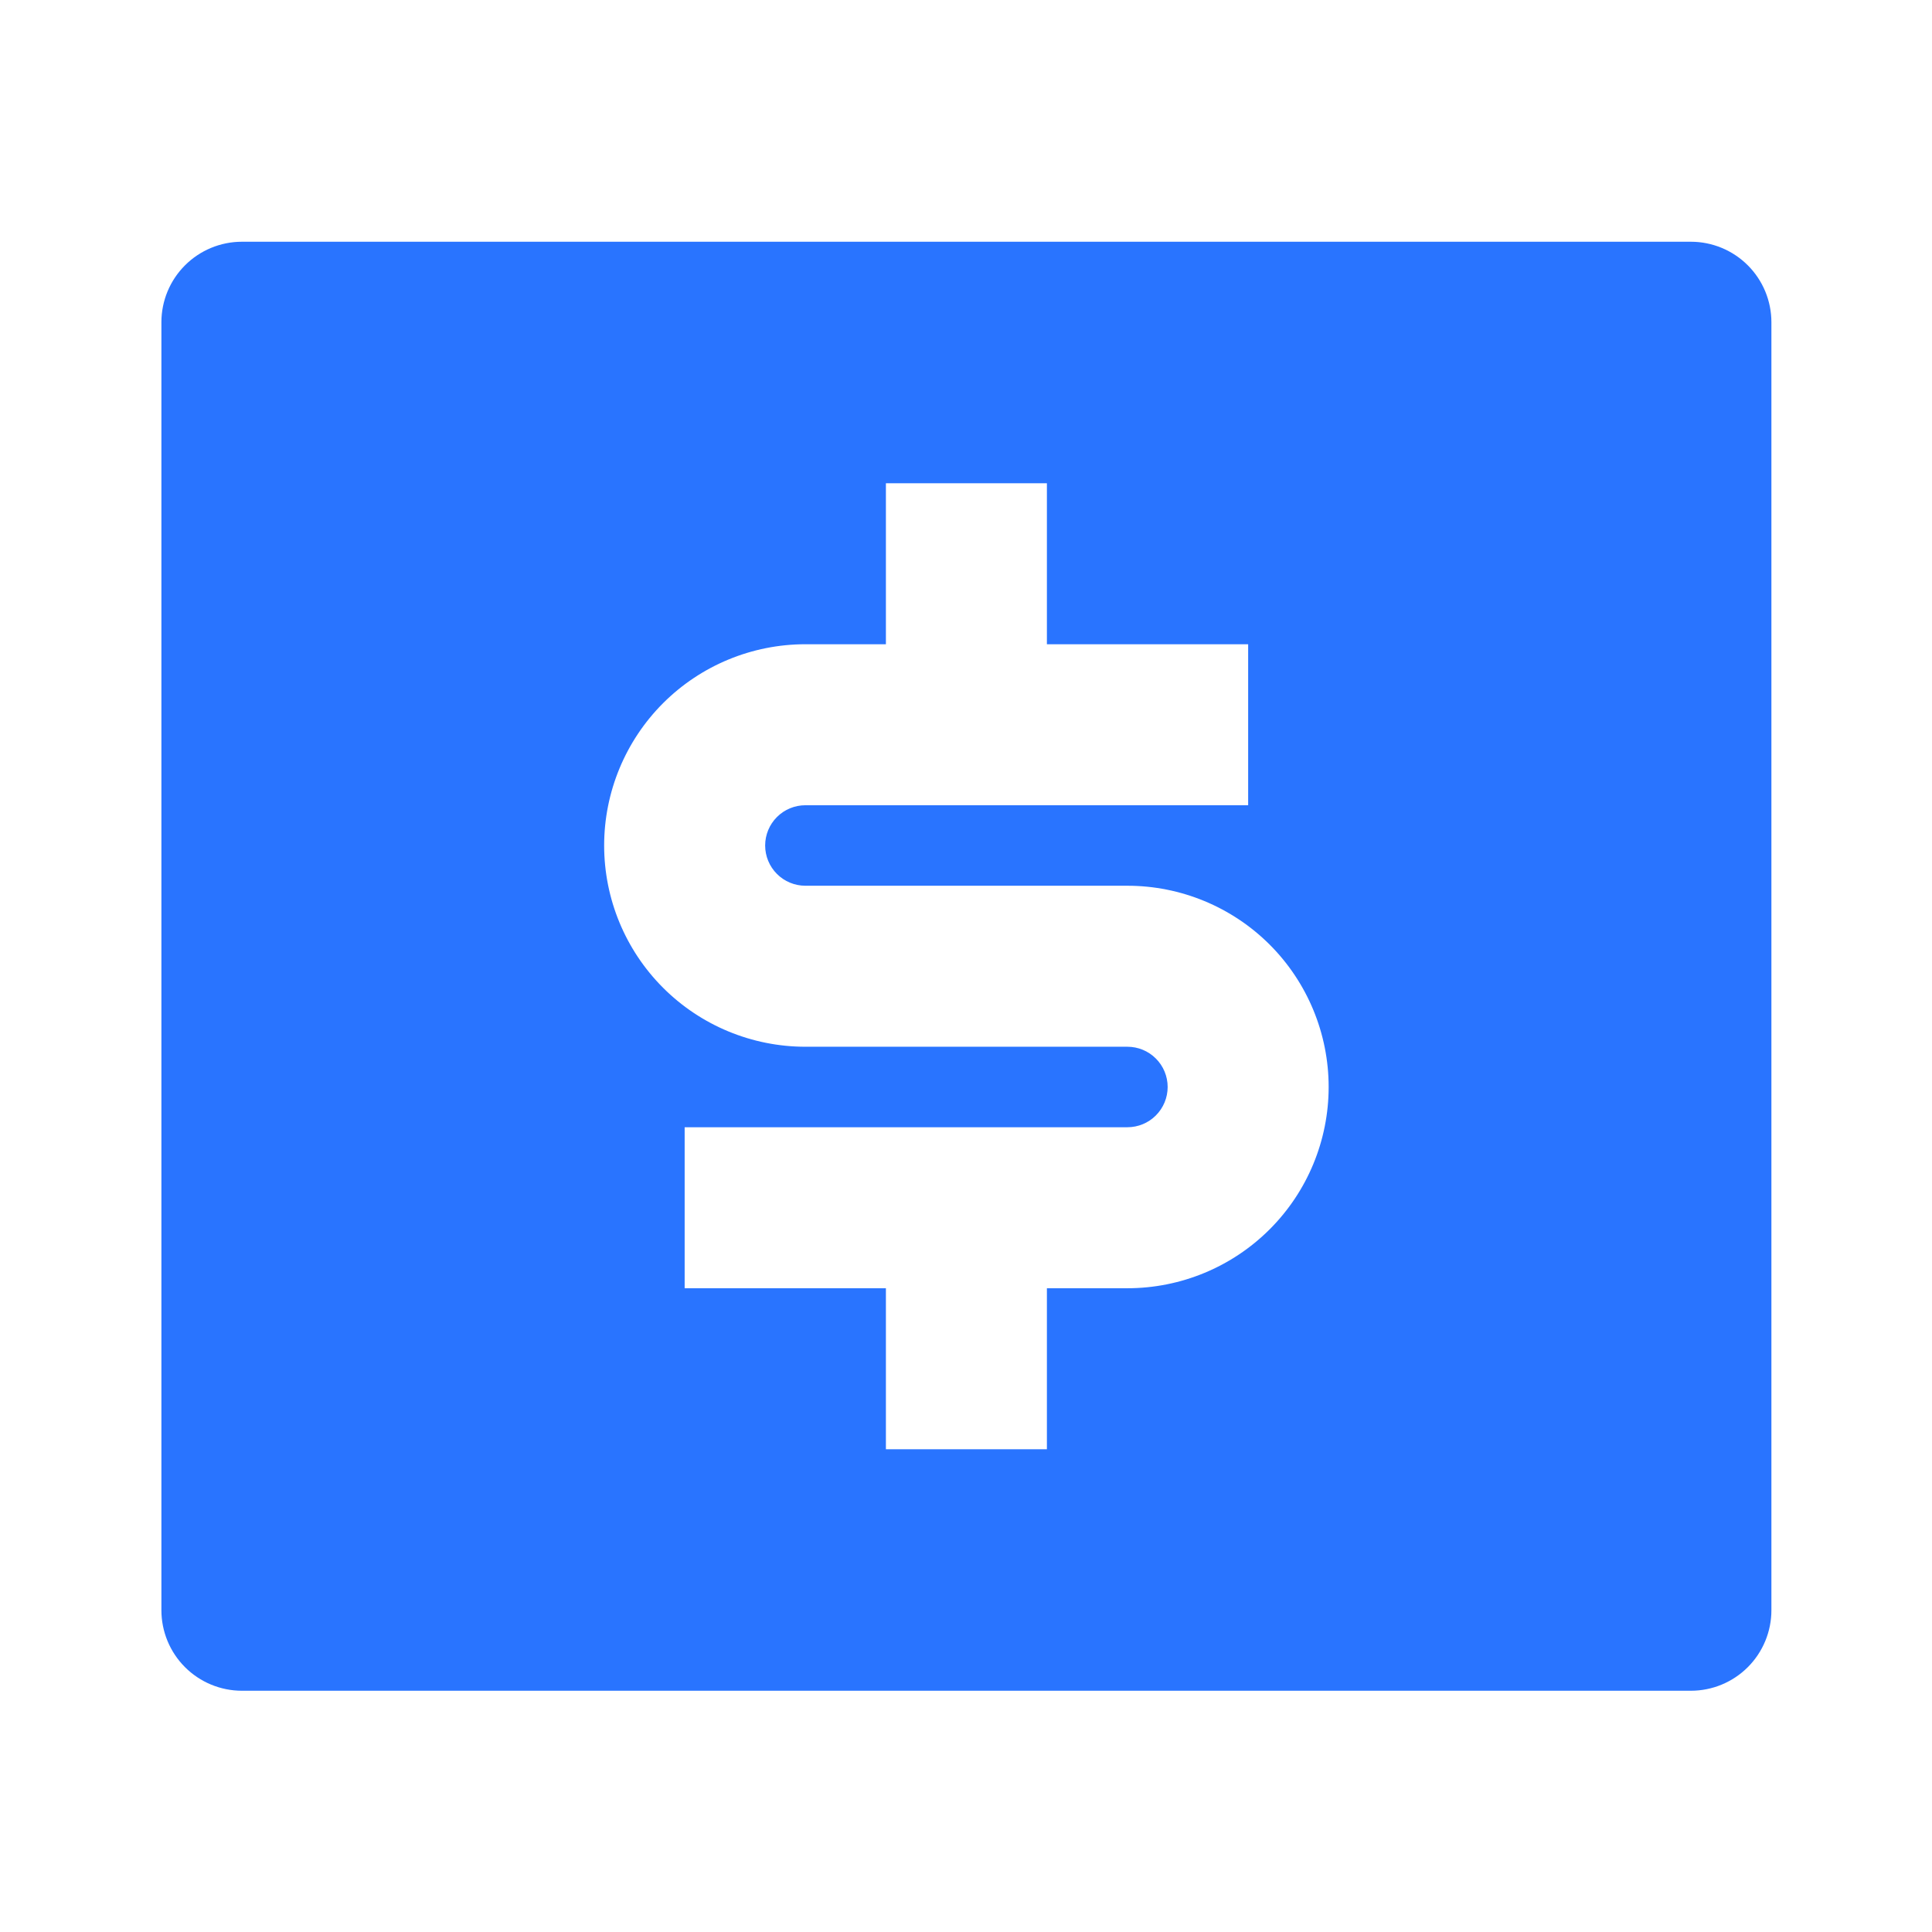 <svg width="48" height="48" viewBox="0 0 48 48" fill="none" xmlns="http://www.w3.org/2000/svg">
<path d="M6.01 6.006H42.01C42.54 6.006 43.049 6.217 43.424 6.592C43.799 6.967 44.01 7.475 44.01 8.006V40.006C44.01 40.536 43.799 41.045 43.424 41.42C43.049 41.795 42.54 42.006 42.01 42.006H6.01C5.48 42.006 4.971 41.795 4.596 41.42C4.221 41.045 4.01 40.536 4.01 40.006V8.006C4.01 7.475 4.221 6.967 4.596 6.592C4.971 6.217 5.48 6.006 6.01 6.006ZM17.01 28.006V32.006H22.01V36.006H26.01V32.006H28.01C29.336 32.006 30.608 31.479 31.546 30.541C32.483 29.604 33.01 28.332 33.01 27.006C33.01 25.68 32.483 24.408 31.546 23.47C30.608 22.533 29.336 22.006 28.01 22.006H20.01C19.745 22.006 19.49 21.901 19.303 21.713C19.115 21.525 19.01 21.271 19.01 21.006C19.01 20.741 19.115 20.486 19.303 20.299C19.49 20.111 19.745 20.006 20.01 20.006H31.01V16.006H26.01V12.006H22.01V16.006H20.01C18.684 16.006 17.412 16.533 16.474 17.47C15.537 18.408 15.01 19.68 15.01 21.006C15.01 22.332 15.537 23.604 16.474 24.541C17.412 25.479 18.684 26.006 20.01 26.006H28.01C28.275 26.006 28.53 26.111 28.717 26.299C28.905 26.486 29.01 26.741 29.01 27.006C29.01 27.271 28.905 27.525 28.717 27.713C28.53 27.901 28.275 28.006 28.01 28.006H17.01Z" fill="#2974FF"/>
</svg>
